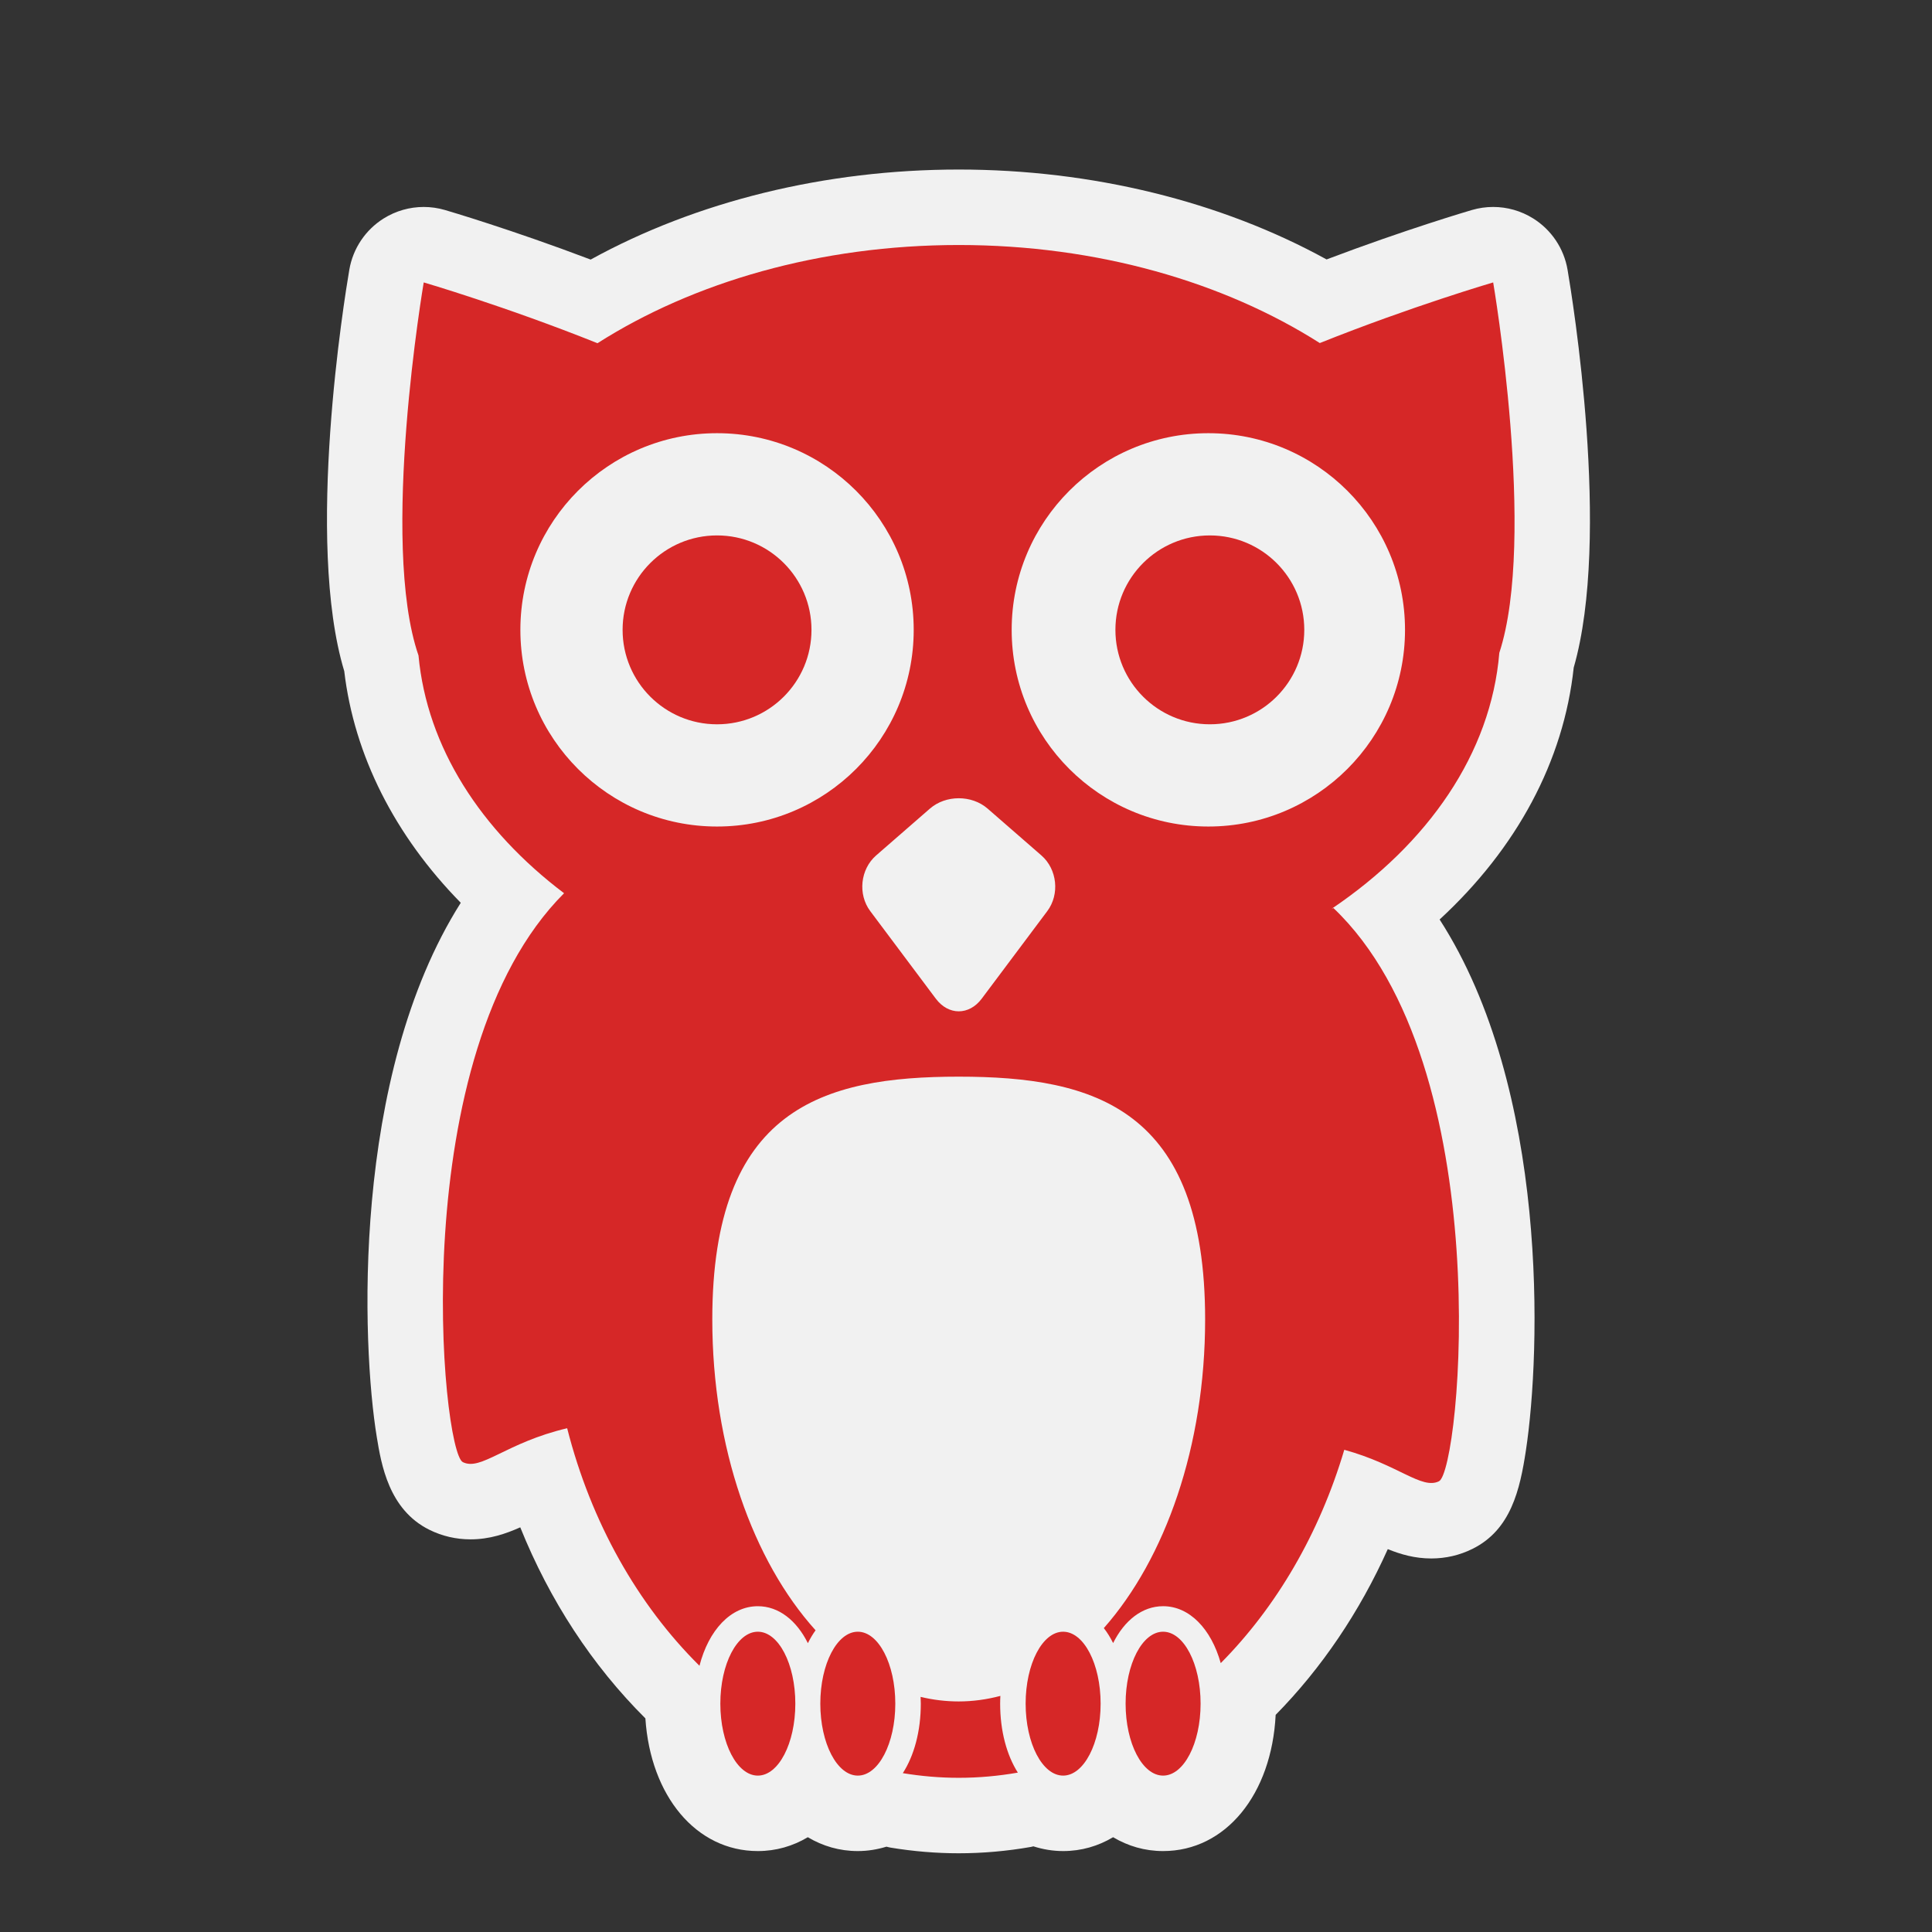 <?xml version="1.0" encoding="utf-8"?>
<!-- (c) mapshakers 2015, Licence: CC0 1.0 Universal, www.mapshakers.com  -->
<!DOCTYPE svg PUBLIC "-//W3C//DTD SVG 1.1//EN" "http://www.w3.org/Graphics/SVG/1.1/DTD/svg11.dtd">
<svg version="1.1" id="school" xmlns="http://www.w3.org/2000/svg" xmlns:xlink="http://www.w3.org/1999/xlink" x="0px" y="0px"
	 width="256px" height="256px" viewBox="0 0 256 256" style="enable-background:new 0 0 256 256;" xml:space="preserve">
<rect x="0" y="0" width="256" height="256" fill="#333333" stroke="none"/>
<style type="text/css">
<![CDATA[
	.st0{fill:#d62727;}
	.st1{fill:#F1F1F1;}
]]>
</style>
<path class="st1" d="M208.525,88.463c4.998-17.362-0.194-49.09-0.816-52.725c-0.48-2.812-2.139-5.284-4.558-6.795
	c-1.604-1.003-3.443-1.52-5.299-1.52c-0.94,0-1.885,0.133-2.806,0.401c-0.4,0.117-8.784,2.58-19.267,6.552
	c-14.01-7.708-31.106-11.911-48.739-11.911c-17.649,0-34.758,4.209-48.773,11.93c-10.505-3.983-18.916-6.453-19.317-6.57
	c-0.92-0.269-1.865-0.401-2.805-0.401c-1.856,0-3.695,0.517-5.3,1.52c-2.418,1.511-4.077,3.983-4.557,6.794
	c-0.631,3.694-5.896,35.9-0.672,53.194c1.318,11.168,6.695,21.781,15.438,30.693c-14.562,23.001-13.113,58.694-11.128,70.785
	c0.591,3.602,1.58,9.629,6.97,12.297c1.7,0.84,3.534,1.266,5.452,1.266c2.532,0,4.676-0.739,6.59-1.594
	c3.897,9.679,9.525,18.294,16.579,25.315c0.681,10.298,6.734,17.583,14.9,17.583c2.426,0,4.655-0.662,6.624-1.836
	c1.968,1.174,4.197,1.836,6.623,1.836c1.329,0,2.593-0.215,3.796-0.582c0.181,0.041,0.358,0.095,0.543,0.125
	c3.024,0.498,6.063,0.75,9.03,0.75c3.171,0,6.389-0.282,9.563-0.84c0.113-0.02,0.221-0.057,0.332-0.08
	c1.246,0.396,2.56,0.627,3.941,0.627c2.426,0,4.655-0.662,6.624-1.836c1.968,1.174,4.197,1.836,6.623,1.836
	c8.287,0,14.389-7.508,14.916-18.049c6.09-6.189,11.129-13.65,14.857-21.96c1.701,0.694,3.588,1.238,5.76,1.238
	c1.921,0,3.759-0.428,5.457-1.269c5.094-2.52,6.294-7.829,7.086-13.05c1.982-13.062,3.049-47.866-11.434-70.349
	C201.005,112.385,207.197,100.838,208.525,88.463z"/>
<circle class="st0" cx="95.012" cy="83.46" r="12.514"/>
<circle class="st0" cx="160.311" cy="83.46" r="12.513"/>
<path class="st0" d="M132.555,224.715c-1.795,0.475-3.639,0.734-5.521,0.734c-1.718,0-3.404-0.207-5.05-0.604
	c0.012,0.297,0.027,0.594,0.027,0.898c0,3.676-0.896,6.9-2.384,9.209c2.422,0.398,4.894,0.617,7.407,0.617
	c2.662,0,5.275-0.24,7.834-0.689c-1.463-2.303-2.344-5.496-2.344-9.137C132.523,225.395,132.539,225.055,132.555,224.715z"/>
<path class="st0" d="M198.667,86.506c4.979-15.206-0.814-49.083-0.814-49.083s-10.743,3.14-22.974,8.034
	c-12.696-8.076-29.457-12.992-47.838-12.992c-18.397,0-35.171,4.925-47.871,13.013c-12.251-4.906-23.024-8.055-23.024-8.055
	s-5.882,34.404-0.693,49.431c1.126,12.161,8.247,23.152,19.289,31.504c-21.314,21.298-16.255,73.978-13.414,75.384
	c2.43,1.201,5.704-2.582,13.823-4.494c3.177,12.498,9.367,23.391,17.532,31.475c1.217-4.721,4.141-7.891,7.735-7.891
	c2.765,0,5.128,1.881,6.629,4.896c0.308-0.615,0.645-1.191,1.021-1.705c-8.282-9.18-13.686-24.201-13.686-41.188
	c0-27.953,14.619-32.172,32.652-32.172s32.651,4.219,32.651,32.172c0,16.807-5.288,31.693-13.423,40.898
	c0.459,0.584,0.868,1.254,1.232,1.982c1.5-3.008,3.861-4.885,6.623-4.885c3.504,0,6.368,3.016,7.637,7.543
	c7.358-7.42,13.07-17.148,16.37-28.268c7.195,1.982,10.25,5.307,12.549,4.168c2.866-1.418,7.995-55.033-13.984-75.95l-0.224,0.086
	C189.25,111.775,197.561,99.833,198.667,86.506z M95.012,109.519c-14.393,0-26.059-11.667-26.059-26.06
	c0-14.392,11.667-26.059,26.059-26.059c14.392,0,26.059,11.667,26.059,26.059C121.071,97.852,109.404,109.519,95.012,109.519z
	 M138.77,120.729l-8.69,11.604c-1.671,2.23-4.406,2.23-6.077,0l-8.69-11.604c-1.671-2.231-1.318-5.554,0.785-7.384l7.122-6.2
	c2.102-1.83,5.543-1.83,7.645,0l7.121,6.2C140.088,115.174,140.44,118.498,138.77,120.729z M160.112,109.519
	c-14.392,0-26.06-11.667-26.06-26.06c0-14.392,11.668-26.059,26.06-26.059s26.06,11.667,26.06,26.059
	C186.172,97.852,174.504,109.519,160.112,109.519z"/>
<ellipse class="st0" cx="113.664" cy="225.744" rx="4.968" ry="9.533"/>
<ellipse class="st0" cx="100.417" cy="225.744" rx="4.968" ry="9.533"/>
<ellipse class="st0" cx="154.117" cy="225.744" rx="4.968" ry="9.533"/>
<ellipse class="st0" cx="140.87" cy="225.744" rx="4.968" ry="9.533"/>
</svg>
